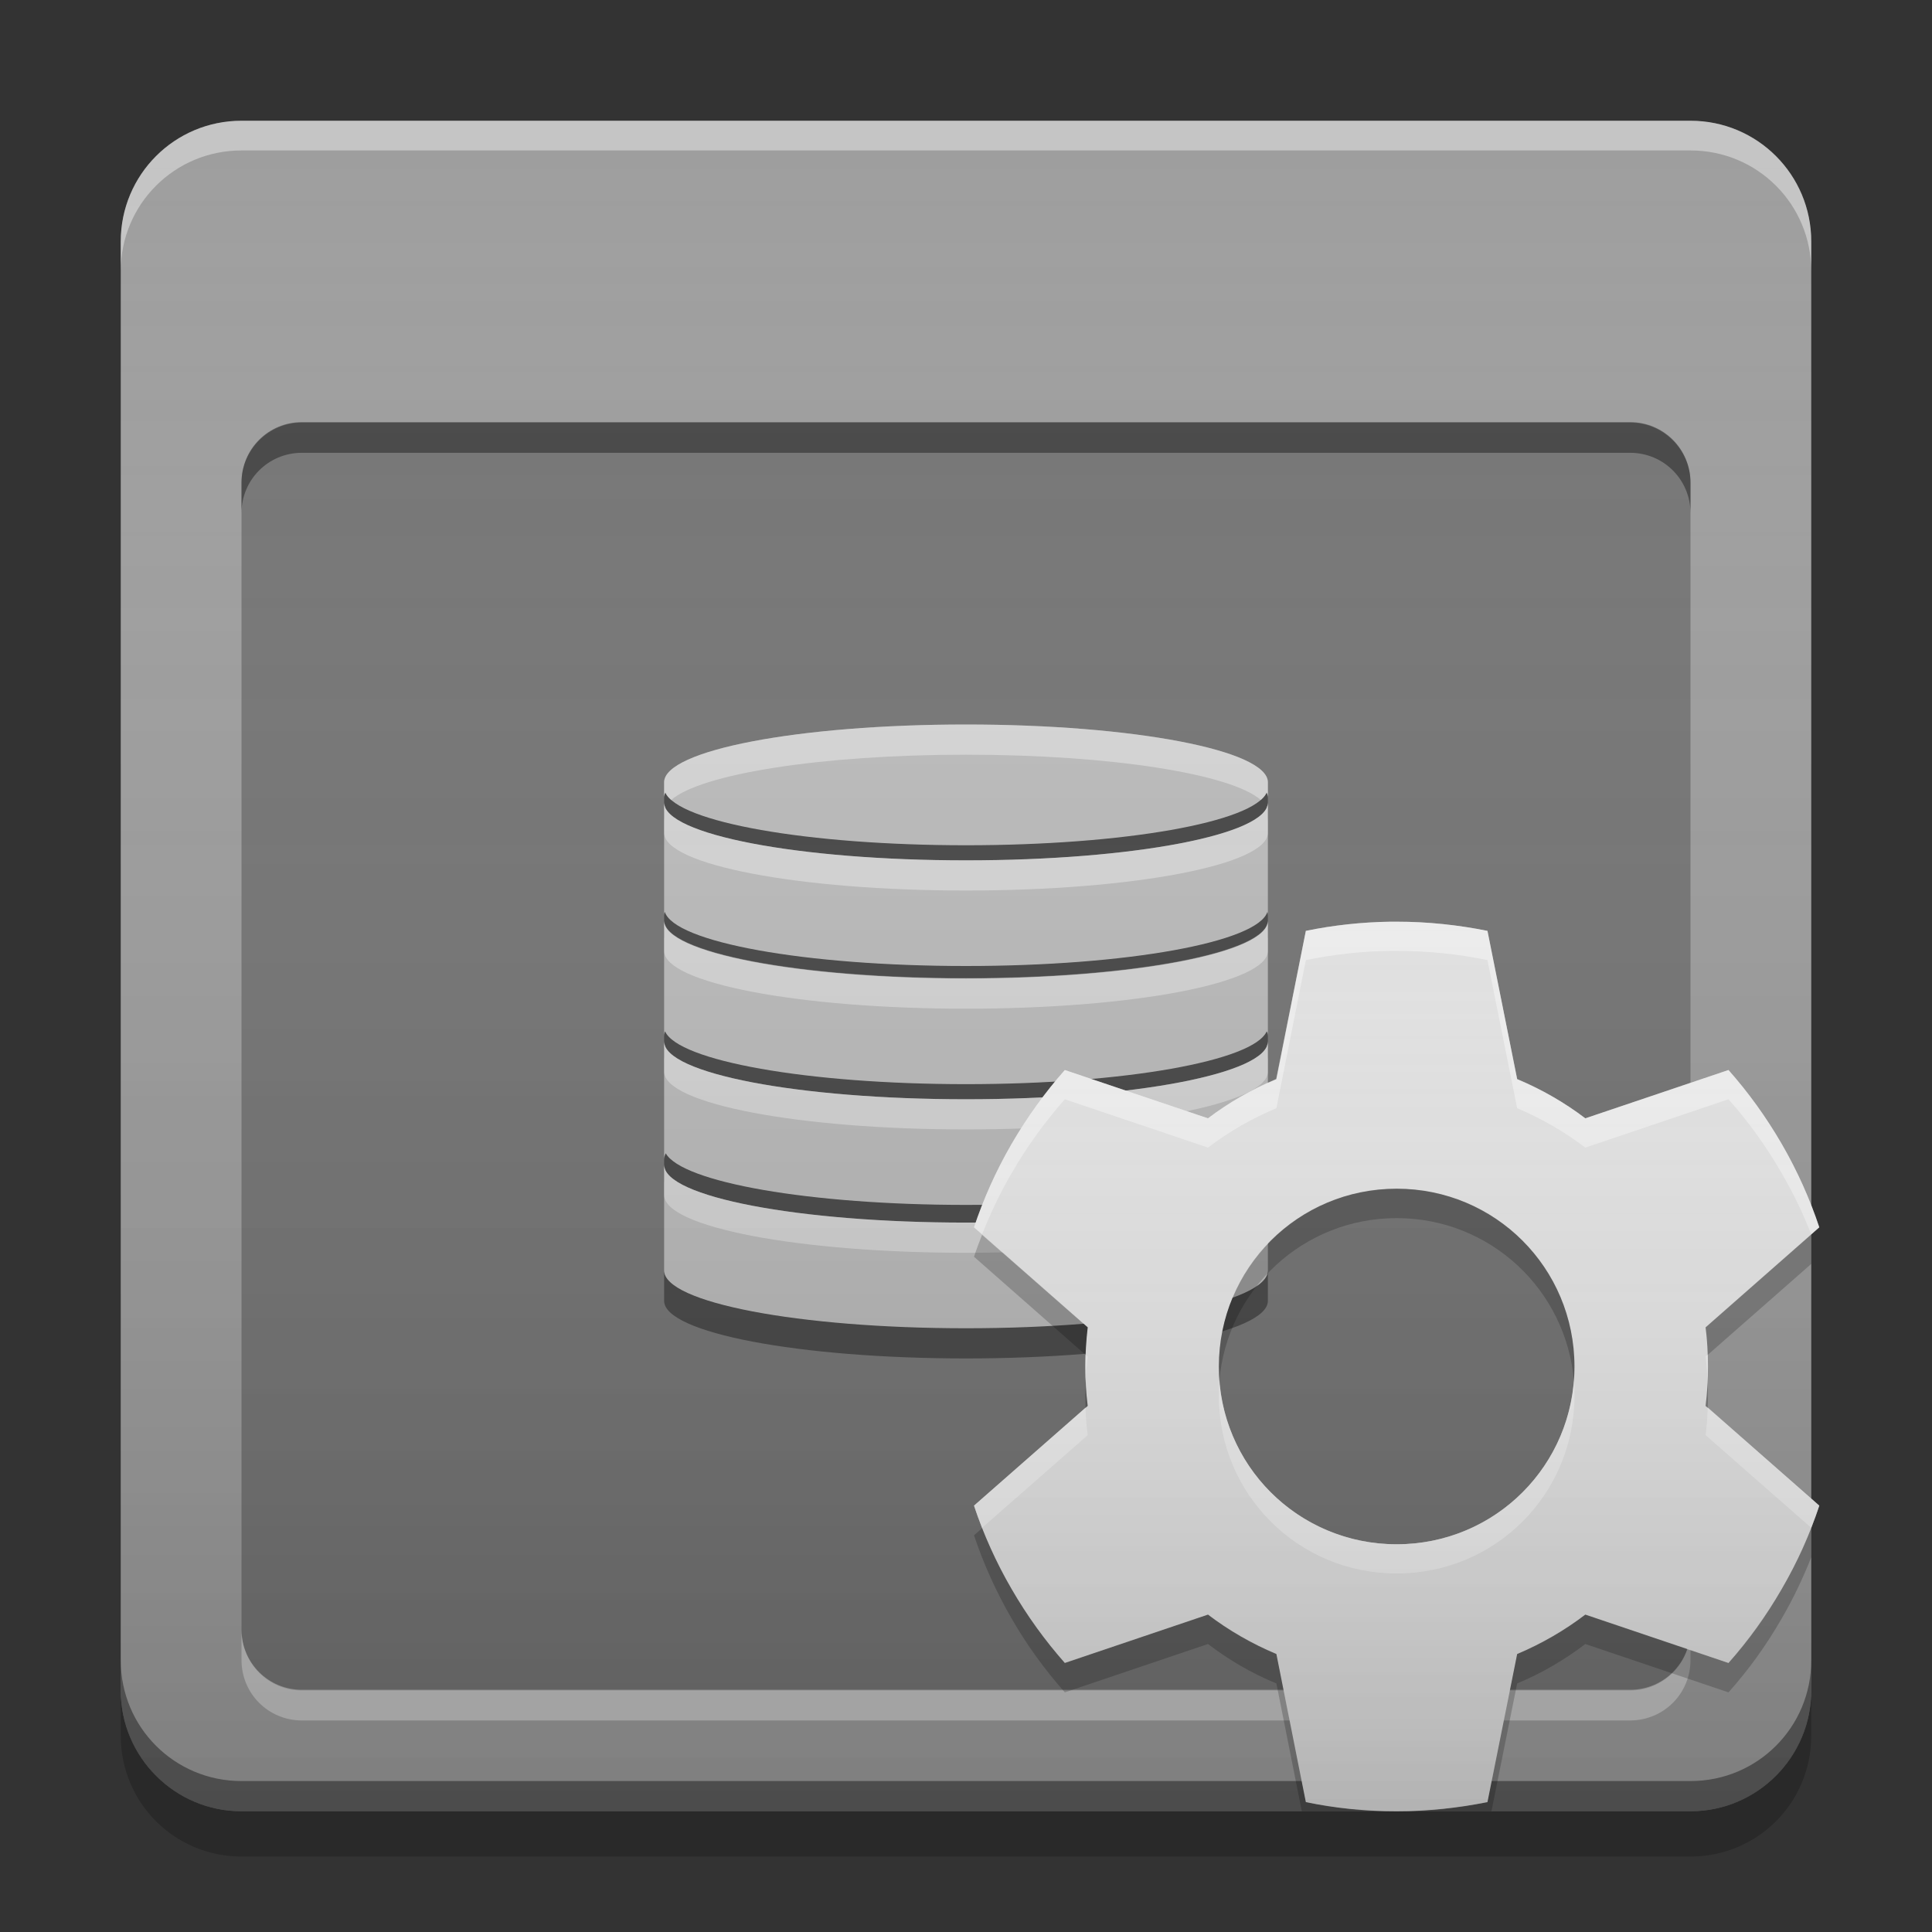 
<svg xmlns="http://www.w3.org/2000/svg" xmlns:xlink="http://www.w3.org/1999/xlink" width="32" height="32" viewBox="0 0 32 32" version="1.1">
<rect x="0" y="0" width="32" height="32" fill="#333333" stroke="none"/>
<defs>
<linearGradient id="linear0" gradientUnits="userSpaceOnUse" x1="8.467" y1="-199.125" x2="8.467" y2="-213.942" gradientTransform="matrix(1.89,0,0,1.89,0,406.299)">
<stop offset="0" style="stop-color:rgb(0%,0%,0%);stop-opacity:0.2;"/>
<stop offset="1" style="stop-color:rgb(100%,100%,100%);stop-opacity:0;"/>
</linearGradient>
<linearGradient id="linear1" gradientUnits="userSpaceOnUse" x1="12.166" y1="-199.127" x2="12.166" y2="-207.065" gradientTransform="matrix(1.89,0,0,1.89,0.133,406.303)">
<stop offset="0" style="stop-color:rgb(0%,0%,0%);stop-opacity:0.2;"/>
<stop offset="1" style="stop-color:rgb(100%,100%,100%);stop-opacity:0;"/>
</linearGradient>
</defs>
<g id="surface1">
<path style=" stroke:none;fill-rule:nonzero;fill:rgb(61.961%,61.961%,61.961%);fill-opacity:1;" d="M 4 2 L 28 2 C 29.105 2 30 2.895 30 4 L 30 28 C 30 29.105 29.105 30 28 30 L 4 30 C 2.895 30 2 29.105 2 28 L 2 4 C 2 2.895 2.895 2 4 2 Z M 4 2 "/>
<path style=" stroke:none;fill-rule:nonzero;fill:rgb(0%,0%,0%);fill-opacity:0.4;" d="M 2 27.5 L 2 28 C 2 29.109 2.891 30 4 30 L 28 30 C 29.109 30 30 29.109 30 28 L 30 27.5 C 30 28.609 29.109 29.5 28 29.5 L 4 29.5 C 2.891 29.5 2 28.609 2 27.5 Z M 2 27.5 "/>
<path style=" stroke:none;fill-rule:nonzero;fill:rgb(0%,0%,0%);fill-opacity:0.2;" d="M 2 28 L 2 28.75 C 2 29.859 2.891 30.75 4 30.75 L 28 30.75 C 29.109 30.75 30 29.859 30 28.75 L 30 28 C 30 29.109 29.109 30 28 30 L 4 30 C 2.891 30 2 29.109 2 28 Z M 2 28 "/>
<path style=" stroke:none;fill-rule:nonzero;fill:rgb(100%,100%,100%);fill-opacity:0.4;" d="M 4 2 C 2.891 2 2 2.891 2 4 L 2 4.492 C 2 3.383 2.891 2.492 4 2.492 L 28 2.492 C 29.109 2.492 30 3.383 30 4.492 L 30 4 C 30 2.891 29.109 2 28 2 Z M 4 2 "/>
<path style=" stroke:none;fill-rule:nonzero;fill:rgb(45.882%,45.882%,45.882%);fill-opacity:1;" d="M 5 7 L 27 7 C 27.551 7 28 7.449 28 8 L 28 27 C 28 27.551 27.551 28 27 28 L 5 28 C 4.449 28 4 27.551 4 27 L 4 8 C 4 7.449 4.449 7 5 7 Z M 5 7 "/>
<path style=" stroke:none;fill-rule:nonzero;fill:rgb(100%,100%,100%);fill-opacity:0.4;" d="M 4 26.988 L 4 27.496 C 4 28.051 4.445 28.496 5 28.496 L 27 28.496 C 27.555 28.496 28 28.051 28 27.496 L 28 26.988 C 28 27.543 27.555 27.988 27 27.988 L 5 27.988 C 4.445 27.988 4 27.543 4 26.988 Z M 4 26.988 "/>
<path style=" stroke:none;fill-rule:nonzero;fill:rgb(0%,0%,0%);fill-opacity:0.4;" d="M 4 8.5 L 4 7.992 C 4 7.438 4.445 6.992 5 6.992 L 27 6.992 C 27.555 6.992 28 7.438 28 7.992 L 28 8.5 C 28 7.945 27.555 7.5 27 7.5 L 5 7.5 C 4.445 7.5 4 7.945 4 8.5 Z M 4 8.5 "/>
<path style=" stroke:none;fill-rule:nonzero;fill:rgb(0%,0%,0%);fill-opacity:0.4;" d="M 11.02 13.121 C 11.02 13.125 11.016 13.129 11.016 13.133 C 11.004 13.156 11 13.184 11 13.207 L 11 13.289 C 11 13.316 11.008 13.344 11.02 13.371 C 11.02 13.375 11.016 13.379 11.016 13.383 C 11.004 13.406 11 13.434 11 13.457 L 11 13.539 C 11 14.066 13.23 14.492 16 14.492 C 18.77 14.492 21 14.066 21 13.539 L 21 13.457 C 21 13.434 20.996 13.406 20.984 13.383 C 20.984 13.379 20.98 13.375 20.98 13.371 C 20.992 13.344 21 13.316 21 13.289 L 21 13.207 C 21 13.184 20.996 13.156 20.984 13.133 C 20.984 13.129 20.98 13.125 20.98 13.121 C 20.758 13.609 18.621 13.992 16 13.992 C 13.379 13.992 11.242 13.609 11.02 13.121 Z M 11.059 13.434 C 11.082 13.465 11.113 13.496 11.156 13.523 C 11.113 13.496 11.082 13.465 11.059 13.434 Z M 20.941 13.434 C 20.93 13.449 20.914 13.465 20.898 13.48 C 20.914 13.465 20.93 13.449 20.941 13.434 Z M 11.16 13.527 C 11.18 13.543 11.199 13.555 11.219 13.566 C 11.199 13.555 11.18 13.543 11.16 13.527 Z M 20.828 13.539 C 20.816 13.547 20.801 13.555 20.789 13.562 C 20.801 13.555 20.816 13.547 20.828 13.539 Z M 11.23 13.574 C 11.254 13.59 11.277 13.602 11.305 13.617 C 11.332 13.633 11.359 13.645 11.391 13.66 C 11.422 13.672 11.453 13.688 11.484 13.699 C 11.453 13.688 11.422 13.672 11.391 13.66 C 11.359 13.645 11.332 13.633 11.305 13.617 C 11.277 13.602 11.254 13.59 11.23 13.574 Z M 20.766 13.578 C 20.746 13.59 20.723 13.602 20.695 13.617 C 20.668 13.629 20.641 13.645 20.609 13.66 C 20.586 13.672 20.559 13.68 20.531 13.691 C 20.559 13.68 20.586 13.672 20.609 13.66 C 20.641 13.645 20.668 13.633 20.695 13.617 C 20.723 13.602 20.746 13.59 20.766 13.578 Z M 11.492 13.703 C 11.527 13.715 11.562 13.73 11.602 13.742 C 11.641 13.758 11.68 13.77 11.723 13.781 C 11.754 13.793 11.789 13.805 11.828 13.812 C 11.789 13.805 11.754 13.793 11.723 13.781 C 11.68 13.77 11.641 13.758 11.602 13.742 C 11.562 13.73 11.527 13.715 11.492 13.703 Z M 20.496 13.707 C 20.465 13.719 20.434 13.73 20.398 13.742 C 20.359 13.758 20.32 13.77 20.277 13.781 C 20.246 13.793 20.211 13.805 20.172 13.812 C 20.211 13.805 20.246 13.793 20.277 13.781 C 20.32 13.77 20.359 13.758 20.398 13.742 C 20.434 13.73 20.465 13.719 20.496 13.707 Z M 11.867 13.828 C 11.953 13.852 12.043 13.875 12.141 13.895 C 12.043 13.875 11.953 13.852 11.867 13.828 Z M 20.133 13.828 C 20.047 13.852 19.957 13.875 19.859 13.895 C 19.957 13.875 20.047 13.852 20.133 13.828 Z M 13.207 14.082 C 13.273 14.09 13.336 14.098 13.402 14.105 C 13.473 14.113 13.543 14.121 13.613 14.129 C 13.754 14.145 13.898 14.156 14.051 14.168 C 13.902 14.156 13.754 14.141 13.613 14.129 C 13.543 14.121 13.473 14.113 13.402 14.105 C 13.336 14.098 13.273 14.09 13.207 14.082 Z M 18.77 14.086 C 18.711 14.09 18.656 14.098 18.598 14.105 C 18.527 14.113 18.457 14.121 18.387 14.129 C 18.246 14.141 18.098 14.156 17.949 14.168 C 18.102 14.156 18.246 14.145 18.387 14.129 C 18.457 14.121 18.527 14.113 18.598 14.105 C 18.656 14.098 18.711 14.09 18.77 14.086 Z M 14.508 14.199 C 14.582 14.203 14.652 14.207 14.727 14.211 C 14.652 14.207 14.582 14.203 14.508 14.199 Z M 17.492 14.199 C 17.422 14.203 17.352 14.207 17.281 14.211 C 17.352 14.207 17.422 14.203 17.492 14.199 Z M 15.043 14.227 C 15.16 14.23 15.281 14.234 15.406 14.234 C 15.281 14.234 15.16 14.23 15.043 14.227 Z M 16.957 14.227 C 16.84 14.23 16.719 14.234 16.598 14.234 C 16.719 14.234 16.84 14.23 16.957 14.227 Z M 15.582 14.238 C 15.719 14.242 15.859 14.242 16 14.242 C 16.141 14.242 16.281 14.242 16.418 14.238 C 16.281 14.242 16.141 14.242 16 14.242 C 15.859 14.242 15.719 14.242 15.582 14.238 Z M 11.008 15.094 C 11.004 15.113 11 15.133 11 15.156 L 11 15.242 C 11 15.773 13.23 16.199 16 16.199 C 18.77 16.199 21 15.773 21 15.242 L 21 15.156 C 21 15.133 20.996 15.113 20.992 15.094 C 20.836 15.598 18.668 15.992 16 15.992 C 13.332 15.992 11.164 15.598 11.008 15.094 Z M 11.008 15.344 C 11.004 15.367 11 15.387 11 15.406 L 11 15.492 C 11 16.023 13.23 16.449 16 16.449 C 18.77 16.449 21 16.023 21 15.492 L 21 15.406 C 21 15.387 20.996 15.367 20.992 15.344 C 20.836 15.848 18.668 16.242 16 16.242 C 13.332 16.242 11.164 15.848 11.008 15.344 Z M 11.016 17.07 C 11.004 17.098 11 17.125 11 17.156 L 11 17.242 C 11 17.27 11.008 17.297 11.016 17.324 C 11.004 17.352 11 17.379 11 17.406 L 11 17.492 C 11 18.023 13.23 18.449 16 18.449 C 18.77 18.449 21 18.023 21 17.492 L 21 17.406 C 21 17.379 20.996 17.352 20.984 17.324 C 20.992 17.297 21 17.27 21 17.242 L 21 17.156 C 21 17.125 20.996 17.098 20.984 17.07 C 20.77 17.562 18.629 17.949 16 17.949 C 13.371 17.949 11.23 17.562 11.016 17.07 Z M 11.043 17.367 C 11.051 17.383 11.062 17.398 11.078 17.41 C 11.062 17.398 11.051 17.383 11.043 17.367 Z M 20.957 17.367 C 20.949 17.383 20.938 17.398 20.922 17.41 C 20.938 17.398 20.949 17.383 20.957 17.367 Z M 11.102 17.438 C 11.109 17.441 11.117 17.449 11.125 17.457 C 11.117 17.449 11.109 17.441 11.102 17.438 Z M 20.898 17.438 C 20.891 17.441 20.883 17.449 20.875 17.457 C 20.883 17.449 20.891 17.441 20.898 17.438 Z M 11.164 17.484 C 11.176 17.496 11.191 17.508 11.211 17.52 C 11.191 17.508 11.176 17.496 11.164 17.484 Z M 20.836 17.484 C 20.824 17.496 20.809 17.508 20.789 17.52 C 20.809 17.508 20.824 17.496 20.836 17.484 Z M 11.234 17.535 C 11.258 17.547 11.277 17.559 11.305 17.57 C 11.332 17.586 11.359 17.602 11.391 17.613 C 11.359 17.602 11.328 17.586 11.305 17.57 C 11.277 17.559 11.258 17.547 11.234 17.535 Z M 20.766 17.535 C 20.742 17.547 20.723 17.559 20.695 17.57 C 20.672 17.586 20.641 17.602 20.609 17.613 C 20.641 17.602 20.668 17.586 20.695 17.57 C 20.723 17.559 20.742 17.547 20.766 17.535 Z M 11.391 17.617 C 11.422 17.629 11.457 17.645 11.492 17.656 C 11.527 17.672 11.562 17.684 11.602 17.699 C 11.562 17.684 11.527 17.672 11.492 17.656 C 11.457 17.645 11.422 17.629 11.391 17.617 Z M 20.609 17.617 C 20.578 17.629 20.543 17.645 20.508 17.656 C 20.473 17.672 20.438 17.684 20.398 17.699 C 20.438 17.684 20.473 17.672 20.508 17.656 C 20.543 17.645 20.578 17.629 20.609 17.617 Z M 11.723 17.738 C 11.887 17.789 12.082 17.84 12.297 17.887 C 12.082 17.84 11.887 17.789 11.723 17.738 Z M 20.277 17.738 C 20.113 17.789 19.918 17.84 19.703 17.887 C 19.918 17.84 20.113 17.789 20.277 17.738 Z M 12.461 17.918 C 12.742 17.973 13.059 18.02 13.402 18.062 C 13.539 18.078 13.684 18.09 13.828 18.105 C 13.973 18.117 14.125 18.129 14.277 18.141 C 14.355 18.145 14.43 18.152 14.508 18.156 C 14.824 18.176 15.148 18.188 15.488 18.195 C 15.656 18.195 15.828 18.199 16 18.199 C 16.172 18.199 16.344 18.195 16.512 18.195 C 16.852 18.188 17.176 18.176 17.492 18.156 C 17.57 18.152 17.645 18.145 17.723 18.141 C 17.875 18.129 18.027 18.117 18.172 18.105 C 18.316 18.09 18.461 18.078 18.598 18.062 C 18.941 18.02 19.258 17.973 19.539 17.918 C 19.258 17.973 18.941 18.02 18.598 18.062 C 18.461 18.078 18.316 18.09 18.172 18.105 C 18.027 18.117 17.875 18.129 17.723 18.141 C 17.645 18.145 17.57 18.152 17.492 18.156 C 17.176 18.176 16.852 18.188 16.512 18.195 C 16.344 18.195 16.172 18.199 16 18.199 C 15.828 18.199 15.656 18.195 15.488 18.195 C 15.148 18.188 14.824 18.176 14.508 18.156 C 14.43 18.152 14.355 18.145 14.277 18.141 C 14.125 18.129 13.973 18.117 13.828 18.105 C 13.684 18.09 13.539 18.078 13.402 18.062 C 13.059 18.02 12.742 17.973 12.461 17.918 Z M 11.027 19.094 C 11.008 19.129 11 19.164 11 19.199 L 11 19.285 C 11 19.312 11.008 19.34 11.016 19.367 C 11.004 19.395 11 19.422 11 19.449 L 11 19.539 C 11 19.566 11.008 19.594 11.02 19.621 C 11.023 19.617 11.023 19.609 11.027 19.602 C 11.297 20.086 13.41 20.457 16 20.457 C 18.59 20.457 20.703 20.086 20.973 19.602 C 20.977 19.609 20.977 19.617 20.98 19.621 C 20.992 19.594 21 19.566 21 19.539 L 21 19.449 C 21 19.422 20.996 19.395 20.984 19.367 C 20.992 19.34 21 19.312 21 19.285 L 21 19.199 C 21 19.164 20.992 19.129 20.973 19.094 C 20.703 19.574 18.59 19.949 16 19.949 C 13.41 19.949 11.297 19.574 11.027 19.094 Z M 11 21.035 L 11 21.547 C 11 22.074 13.23 22.5 16 22.5 C 18.77 22.5 21 22.074 21 21.547 L 21 21.035 C 21 21.566 18.77 21.992 16 21.992 C 13.23 21.992 11 21.566 11 21.035 Z M 11 21.035 "/>
<path style=" stroke:none;fill-rule:nonzero;fill:rgb(74.118%,74.118%,74.118%);fill-opacity:1;" d="M 11 19.293 L 11 21.043 C 11 21.574 13.23 22 16 22 C 18.77 22 21 21.574 21 21.043 L 21 19.293 C 21 19.824 18.77 20.25 16 20.25 C 13.23 20.25 11 19.824 11 19.293 Z M 11 19.293 "/>
<path style=" stroke:none;fill-rule:nonzero;fill:rgb(74.118%,74.118%,74.118%);fill-opacity:1;" d="M 11 17.25 L 11 19.207 C 11 19.172 11.008 19.137 11.027 19.102 C 11.297 19.582 13.41 19.957 16 19.957 C 18.59 19.957 20.703 19.582 20.973 19.102 C 20.992 19.137 21 19.172 21 19.207 L 21 17.25 C 21 17.781 18.77 18.207 16 18.207 C 13.23 18.207 11 17.781 11 17.25 Z M 11 17.25 "/>
<path style=" stroke:none;fill-rule:nonzero;fill:rgb(74.118%,74.118%,74.118%);fill-opacity:1;" d="M 11 15.25 L 11 17.164 C 11 17.137 11.004 17.105 11.016 17.082 C 11.23 17.57 13.371 17.957 16 17.957 C 18.629 17.957 20.77 17.57 20.98 17.082 C 20.996 17.105 21 17.137 21 17.164 L 21 15.25 C 21 15.781 18.77 16.207 16 16.207 C 13.23 16.207 11 15.781 11 15.25 Z M 11 15.25 "/>
<path style=" stroke:none;fill-rule:nonzero;fill:rgb(74.118%,74.118%,74.118%);fill-opacity:1;" d="M 11 13.293 L 11 15.16 C 11 15.141 11.004 15.121 11.012 15.102 C 11.164 15.605 13.332 16 16 16 C 18.668 16 20.836 15.605 20.992 15.102 C 20.996 15.121 21 15.141 21 15.16 L 21 13.293 C 21 13.824 18.77 14.25 16 14.25 C 13.23 14.25 11 13.824 11 13.293 Z M 11 13.293 "/>
<path style=" stroke:none;fill-rule:nonzero;fill:rgb(74.118%,74.118%,74.118%);fill-opacity:1;" d="M 16 12 C 13.23 12 11 12.426 11 12.957 L 11 13.207 C 11 13.18 11.008 13.152 11.02 13.125 C 11.234 13.617 13.375 14 16 14 C 18.625 14 20.766 13.617 20.98 13.125 C 20.992 13.152 21 13.18 21 13.207 L 21 12.957 C 21 12.426 18.77 12 16 12 Z M 16 12 "/>
<path style=" stroke:none;fill-rule:nonzero;fill:rgb(100%,100%,100%);fill-opacity:0.4;" d="M 11 19.293 L 11 19.793 C 11 20.324 13.23 20.75 16 20.75 C 18.77 20.75 21 20.324 21 19.793 L 21 19.293 C 21 19.824 18.77 20.25 16 20.25 C 13.23 20.25 11 19.824 11 19.293 Z M 11 19.293 "/>
<path style=" stroke:none;fill-rule:nonzero;fill:rgb(100%,100%,100%);fill-opacity:0.4;" d="M 11 17.25 L 11 17.75 C 11 18.281 13.23 18.707 16 18.707 C 18.77 18.707 21 18.281 21 17.75 L 21 17.25 C 21 17.781 18.77 18.207 16 18.207 C 13.23 18.207 11 17.781 11 17.25 Z M 11 17.25 "/>
<path style=" stroke:none;fill-rule:nonzero;fill:rgb(100%,100%,100%);fill-opacity:0.4;" d="M 11 15.25 L 11 15.75 C 11 16.281 13.23 16.707 16 16.707 C 18.77 16.707 21 16.281 21 15.75 L 21 15.25 C 21 15.781 18.77 16.207 16 16.207 C 13.23 16.207 11 15.781 11 15.25 Z M 11 15.25 "/>
<path style=" stroke:none;fill-rule:nonzero;fill:rgb(100%,100%,100%);fill-opacity:0.4;" d="M 11 13.293 L 11 13.793 C 11 14.324 13.23 14.75 16 14.75 C 18.77 14.75 21 14.324 21 13.793 L 21 13.293 C 21 13.824 18.77 14.25 16 14.25 C 13.23 14.25 11 13.824 11 13.293 Z M 11 13.293 "/>
<path style=" stroke:none;fill-rule:nonzero;fill:rgb(100%,100%,100%);fill-opacity:0.4;" d="M 16 12 C 13.23 12 11 12.426 11 12.957 L 11 13.207 C 11 13.18 11.008 13.152 11.02 13.125 C 11.035 13.168 11.07 13.211 11.117 13.25 C 11.605 12.82 13.598 12.5 16 12.5 C 18.402 12.5 20.395 12.82 20.883 13.25 C 20.93 13.211 20.965 13.168 20.98 13.125 C 20.992 13.152 21 13.18 21 13.207 L 21 12.957 C 21 12.426 18.77 12 16 12 Z M 16 12 "/>
<path style=" stroke:none;fill-rule:nonzero;fill:url(#linear0);" d="M 4 2 L 28 2 C 29.105 2 30 2.895 30 4 L 30 28 C 30 29.105 29.105 30 28 30 L 4 30 C 2.895 30 2 29.105 2 28 L 2 4 C 2 2.895 2.895 2 4 2 Z M 4 2 "/>
<path style=" stroke:none;fill-rule:nonzero;fill:rgb(87.843%,87.843%,87.843%);fill-opacity:1;" d="M 23.035 15.266 C 22.555 15.273 22.086 15.324 21.629 15.418 L 21.141 17.875 C 20.734 18.043 20.352 18.262 20.008 18.523 L 17.637 17.723 C 17.309 18.094 17.012 18.504 16.754 18.949 C 16.496 19.395 16.289 19.859 16.133 20.328 L 18.016 21.984 C 17.992 22.195 17.977 22.414 17.977 22.633 C 17.977 22.852 17.988 23.07 18.016 23.285 L 16.133 24.938 C 16.289 25.41 16.496 25.871 16.754 26.316 C 17.012 26.762 17.309 27.172 17.637 27.543 L 20.008 26.742 C 20.352 27.004 20.734 27.223 21.141 27.395 L 21.629 29.848 C 22.113 29.949 22.617 30 23.133 30 C 23.648 30 24.152 29.945 24.637 29.848 L 25.129 27.395 C 25.535 27.223 25.914 27.004 26.258 26.742 L 28.629 27.543 C 28.957 27.172 29.254 26.762 29.512 26.316 C 29.77 25.871 29.977 25.41 30.133 24.938 L 28.25 23.285 C 28.277 23.07 28.289 22.852 28.289 22.633 C 28.289 22.414 28.277 22.195 28.25 21.984 L 30.133 20.328 C 29.977 19.859 29.77 19.395 29.512 18.949 C 29.254 18.504 28.957 18.094 28.629 17.723 L 26.258 18.523 C 25.914 18.262 25.535 18.043 25.129 17.875 L 24.637 15.418 C 24.152 15.32 23.648 15.266 23.133 15.266 C 23.102 15.266 23.07 15.266 23.035 15.266 Z M 23.133 19.688 C 24.766 19.688 26.078 21 26.078 22.633 C 26.078 24.266 24.766 25.578 23.133 25.578 C 21.5 25.578 20.188 24.266 20.188 22.633 C 20.188 21 21.5 19.688 23.133 19.688 Z M 23.133 19.688 "/>
<path style=" stroke:none;fill-rule:nonzero;fill:rgb(100%,100%,100%);fill-opacity:0.4;" d="M 23.035 15.266 C 22.555 15.273 22.086 15.324 21.629 15.418 L 21.137 17.871 C 20.73 18.043 20.352 18.262 20.008 18.523 L 17.637 17.723 C 17.309 18.094 17.012 18.504 16.754 18.949 C 16.496 19.395 16.289 19.859 16.133 20.328 L 16.266 20.445 C 16.402 20.102 16.562 19.762 16.754 19.434 C 17.012 18.988 17.309 18.578 17.637 18.207 L 20.008 19.008 C 20.352 18.746 20.73 18.527 21.141 18.355 L 21.629 15.902 C 22.086 15.809 22.555 15.754 23.039 15.75 C 23.07 15.75 23.102 15.75 23.133 15.75 C 23.648 15.75 24.152 15.801 24.637 15.902 L 25.129 18.355 C 25.535 18.527 25.914 18.746 26.258 19.008 L 28.629 18.207 C 28.961 18.578 29.254 18.988 29.512 19.434 C 29.703 19.762 29.867 20.102 30 20.445 L 30.133 20.328 C 29.977 19.859 29.77 19.395 29.512 18.949 C 29.254 18.504 28.961 18.094 28.629 17.723 L 26.258 18.523 C 25.914 18.262 25.535 18.043 25.129 17.871 L 24.637 15.418 C 24.152 15.32 23.648 15.266 23.133 15.266 C 23.102 15.266 23.07 15.266 23.039 15.266 Z M 17.98 22.434 C 17.977 22.5 17.977 22.566 17.977 22.633 C 17.977 22.715 17.98 22.793 17.98 22.875 C 17.988 22.738 18 22.602 18.016 22.469 Z M 28.285 22.438 L 28.25 22.465 C 28.266 22.602 28.277 22.738 28.285 22.875 C 28.289 22.793 28.289 22.715 28.289 22.633 C 28.289 22.566 28.289 22.5 28.285 22.434 Z M 20.195 22.875 C 20.191 22.953 20.188 23.035 20.188 23.117 C 20.188 24.75 21.5 26.062 23.133 26.062 C 24.766 26.062 26.078 24.75 26.078 23.117 C 26.078 23.035 26.074 22.953 26.07 22.875 C 25.945 24.395 24.684 25.578 23.133 25.578 C 21.582 25.578 20.32 24.395 20.195 22.875 Z M 28.285 23.312 C 28.281 23.469 28.27 23.617 28.25 23.77 L 30 25.305 C 30.047 25.184 30.094 25.062 30.133 24.938 Z M 17.98 23.316 L 16.133 24.938 C 16.172 25.062 16.219 25.184 16.266 25.305 L 18.016 23.77 C 17.996 23.617 17.984 23.469 17.98 23.316 Z M 17.98 23.316 "/>
<path style=" stroke:none;fill-rule:nonzero;fill:url(#linear1);" d="M 23.035 15.266 C 22.555 15.273 22.086 15.324 21.629 15.418 L 21.141 17.875 C 20.734 18.043 20.352 18.262 20.008 18.523 L 17.637 17.723 C 17.309 18.094 17.012 18.504 16.754 18.949 C 16.496 19.395 16.289 19.859 16.133 20.328 L 18.016 21.984 C 17.992 22.195 17.977 22.414 17.977 22.633 C 17.977 22.852 17.988 23.07 18.016 23.285 L 16.133 24.938 C 16.289 25.41 16.496 25.871 16.754 26.316 C 17.012 26.762 17.309 27.172 17.637 27.543 L 20.008 26.742 C 20.352 27.004 20.734 27.223 21.141 27.395 L 21.629 29.848 C 22.113 29.949 22.617 30 23.133 30 C 23.648 30 24.152 29.945 24.637 29.848 L 25.129 27.395 C 25.535 27.223 25.914 27.004 26.258 26.742 L 28.629 27.543 C 28.957 27.172 29.254 26.762 29.512 26.316 C 29.77 25.871 29.977 25.41 30.133 24.938 L 28.25 23.285 C 28.277 23.07 28.289 22.852 28.289 22.633 C 28.289 22.414 28.277 22.195 28.25 21.984 L 30.133 20.328 C 29.977 19.859 29.77 19.395 29.512 18.949 C 29.254 18.504 28.957 18.094 28.629 17.723 L 26.258 18.523 C 25.914 18.262 25.535 18.043 25.129 17.875 L 24.637 15.418 C 24.152 15.32 23.648 15.266 23.133 15.266 C 23.102 15.266 23.07 15.266 23.035 15.266 Z M 23.133 19.688 C 24.766 19.688 26.078 21 26.078 22.633 C 26.078 24.266 24.766 25.578 23.133 25.578 C 21.5 25.578 20.188 24.266 20.188 22.633 C 20.188 21 21.5 19.688 23.133 19.688 Z M 23.133 19.688 "/>
<path style=" stroke:none;fill-rule:nonzero;fill:rgb(0.784%,0.784%,0.784%);fill-opacity:0.2;" d="M 23.133 19.691 C 21.5 19.691 20.188 21.008 20.188 22.641 C 20.188 22.719 20.191 22.801 20.195 22.883 C 20.32 21.363 21.582 20.176 23.133 20.176 C 24.684 20.176 25.945 21.363 26.07 22.883 C 26.074 22.801 26.078 22.719 26.078 22.641 C 26.078 21.008 24.766 19.691 23.133 19.691 Z M 30 20.449 L 28.25 21.988 C 28.27 22.137 28.281 22.289 28.285 22.441 L 30 20.934 Z M 16.266 20.453 C 16.219 20.574 16.172 20.695 16.133 20.816 L 17.98 22.441 C 17.984 22.289 17.996 22.137 18.016 21.988 Z M 17.984 22.883 C 17.98 22.961 17.977 23.043 17.977 23.125 C 17.977 23.191 17.977 23.254 17.98 23.32 L 18.016 23.289 C 18 23.156 17.988 23.02 17.984 22.883 Z M 28.285 22.883 C 28.277 23.02 28.266 23.156 28.25 23.289 L 28.285 23.32 C 28.289 23.254 28.289 23.188 28.289 23.125 C 28.289 23.043 28.289 22.961 28.285 22.883 Z M 16.266 25.312 L 16.133 25.43 C 16.289 25.898 16.496 26.359 16.754 26.805 C 17.012 27.254 17.309 27.66 17.637 28.031 L 20.008 27.23 C 20.352 27.492 20.73 27.715 21.141 27.883 L 21.562 30 L 22.816 30 C 22.414 29.984 22.016 29.934 21.629 29.852 L 21.141 27.398 C 20.73 27.23 20.352 27.008 20.008 26.746 L 17.637 27.547 C 17.309 27.176 17.012 26.77 16.754 26.32 C 16.562 25.992 16.402 25.652 16.266 25.312 Z M 30 25.312 C 29.867 25.656 29.703 25.992 29.512 26.32 C 29.254 26.77 28.961 27.176 28.629 27.547 L 26.258 26.746 C 25.914 27.008 25.535 27.23 25.129 27.398 L 24.637 29.852 C 24.242 29.934 23.836 29.984 23.422 30 L 24.703 30 L 25.129 27.883 C 25.535 27.715 25.914 27.492 26.258 27.23 L 28.629 28.031 C 28.961 27.66 29.254 27.254 29.512 26.805 C 29.703 26.477 29.863 26.137 30 25.793 Z M 30 25.312 "/>
</g>
</svg>
